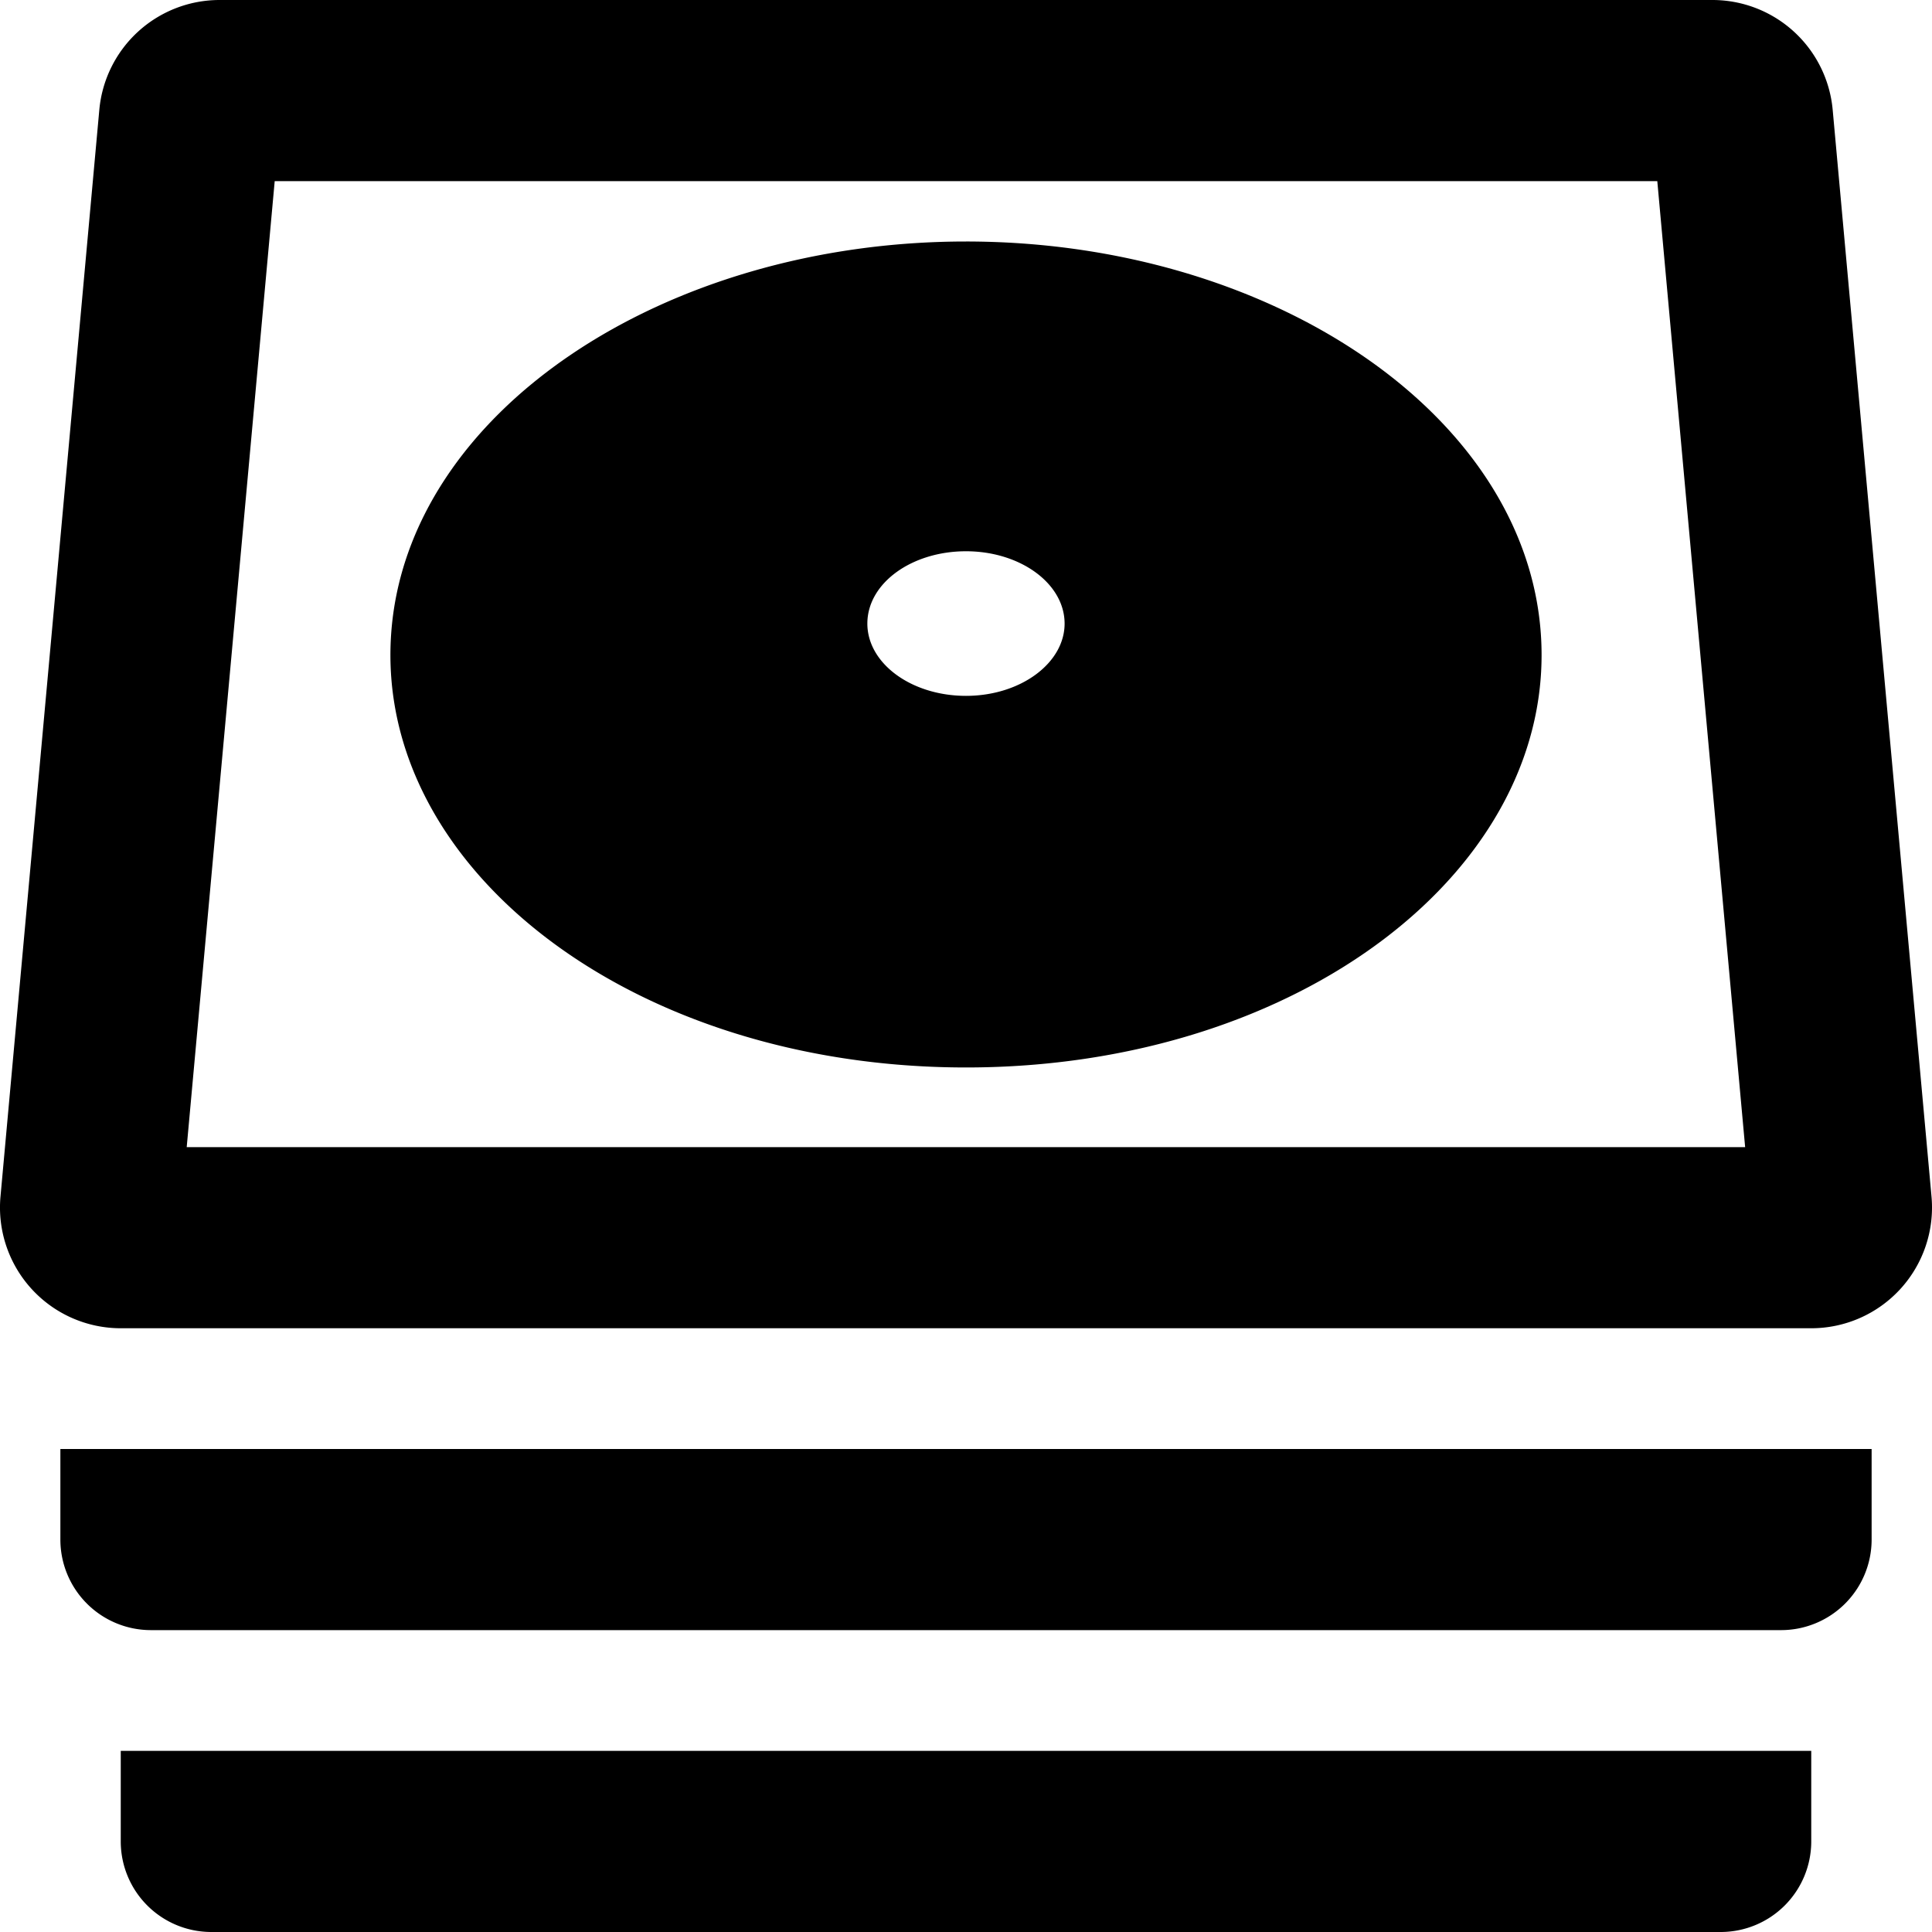 <svg xmlns="http://www.w3.org/2000/svg" version="1.1" xmlns:xlink="http://www.w3.org/1999/xlink" xmlns:svgjs="http://svgjs.com/svgjs" width="512" height="512"><svg width="512" height="512" xmlns="http://www.w3.org/2000/svg">
 <!-- Font Awesome Pro 5.15.3 by @fontawesome - https://fontawesome.com License - https://fontawesome.com/license (Commercial License) -->

 <g>
  <title>Layer 1</title>
  <path transform="rotate(180, 256, 256)" id="SvgjsPath1000" d="m496,104a24,24 0 0 0 -24,-24l-432,0a24,24 0 0 0 -24,24l0,24l480,0l0,-24zm-16,-80a24,24 0 0 0 -24,-24l-400,0a24,24 0 0 0 -24,24l0,24l448,0l0,-24zm0,136l-448,0a32,32 0 0 0 -31.87,34.9l26.19,288a32,32 0 0 0 31.86,29.1l395.64,0a32,32 0 0 0 31.86,-29.1l26.19,-288a32,32 0 0 0 -31.87,-34.9zm-40.8,304l-366.4,0l-23.28,-256l413,0l-23.32,256zm-183.2,-16c80.13,0 148.25,-45.29 152.34,-104c4.32,-62 -63.78,-114.89 -152.35,-114.89s-156.66,52.94 -152.33,114.89c4.1,58.71 72.21,104 152.34,104zm0,-120.41c14.56,0 26.26,8.69 26.14,19.32s-11.82,19 -26.14,19s-26,-8.47 -26.13,-19s11.58,-19.32 26.13,-19.32z"></path>
 </g>
</svg><style>@media (prefers-color-scheme: light) { :root { filter: none; } }
@media (prefers-color-scheme: dark) { :root { filter: invert(100%); } }
</style></svg>